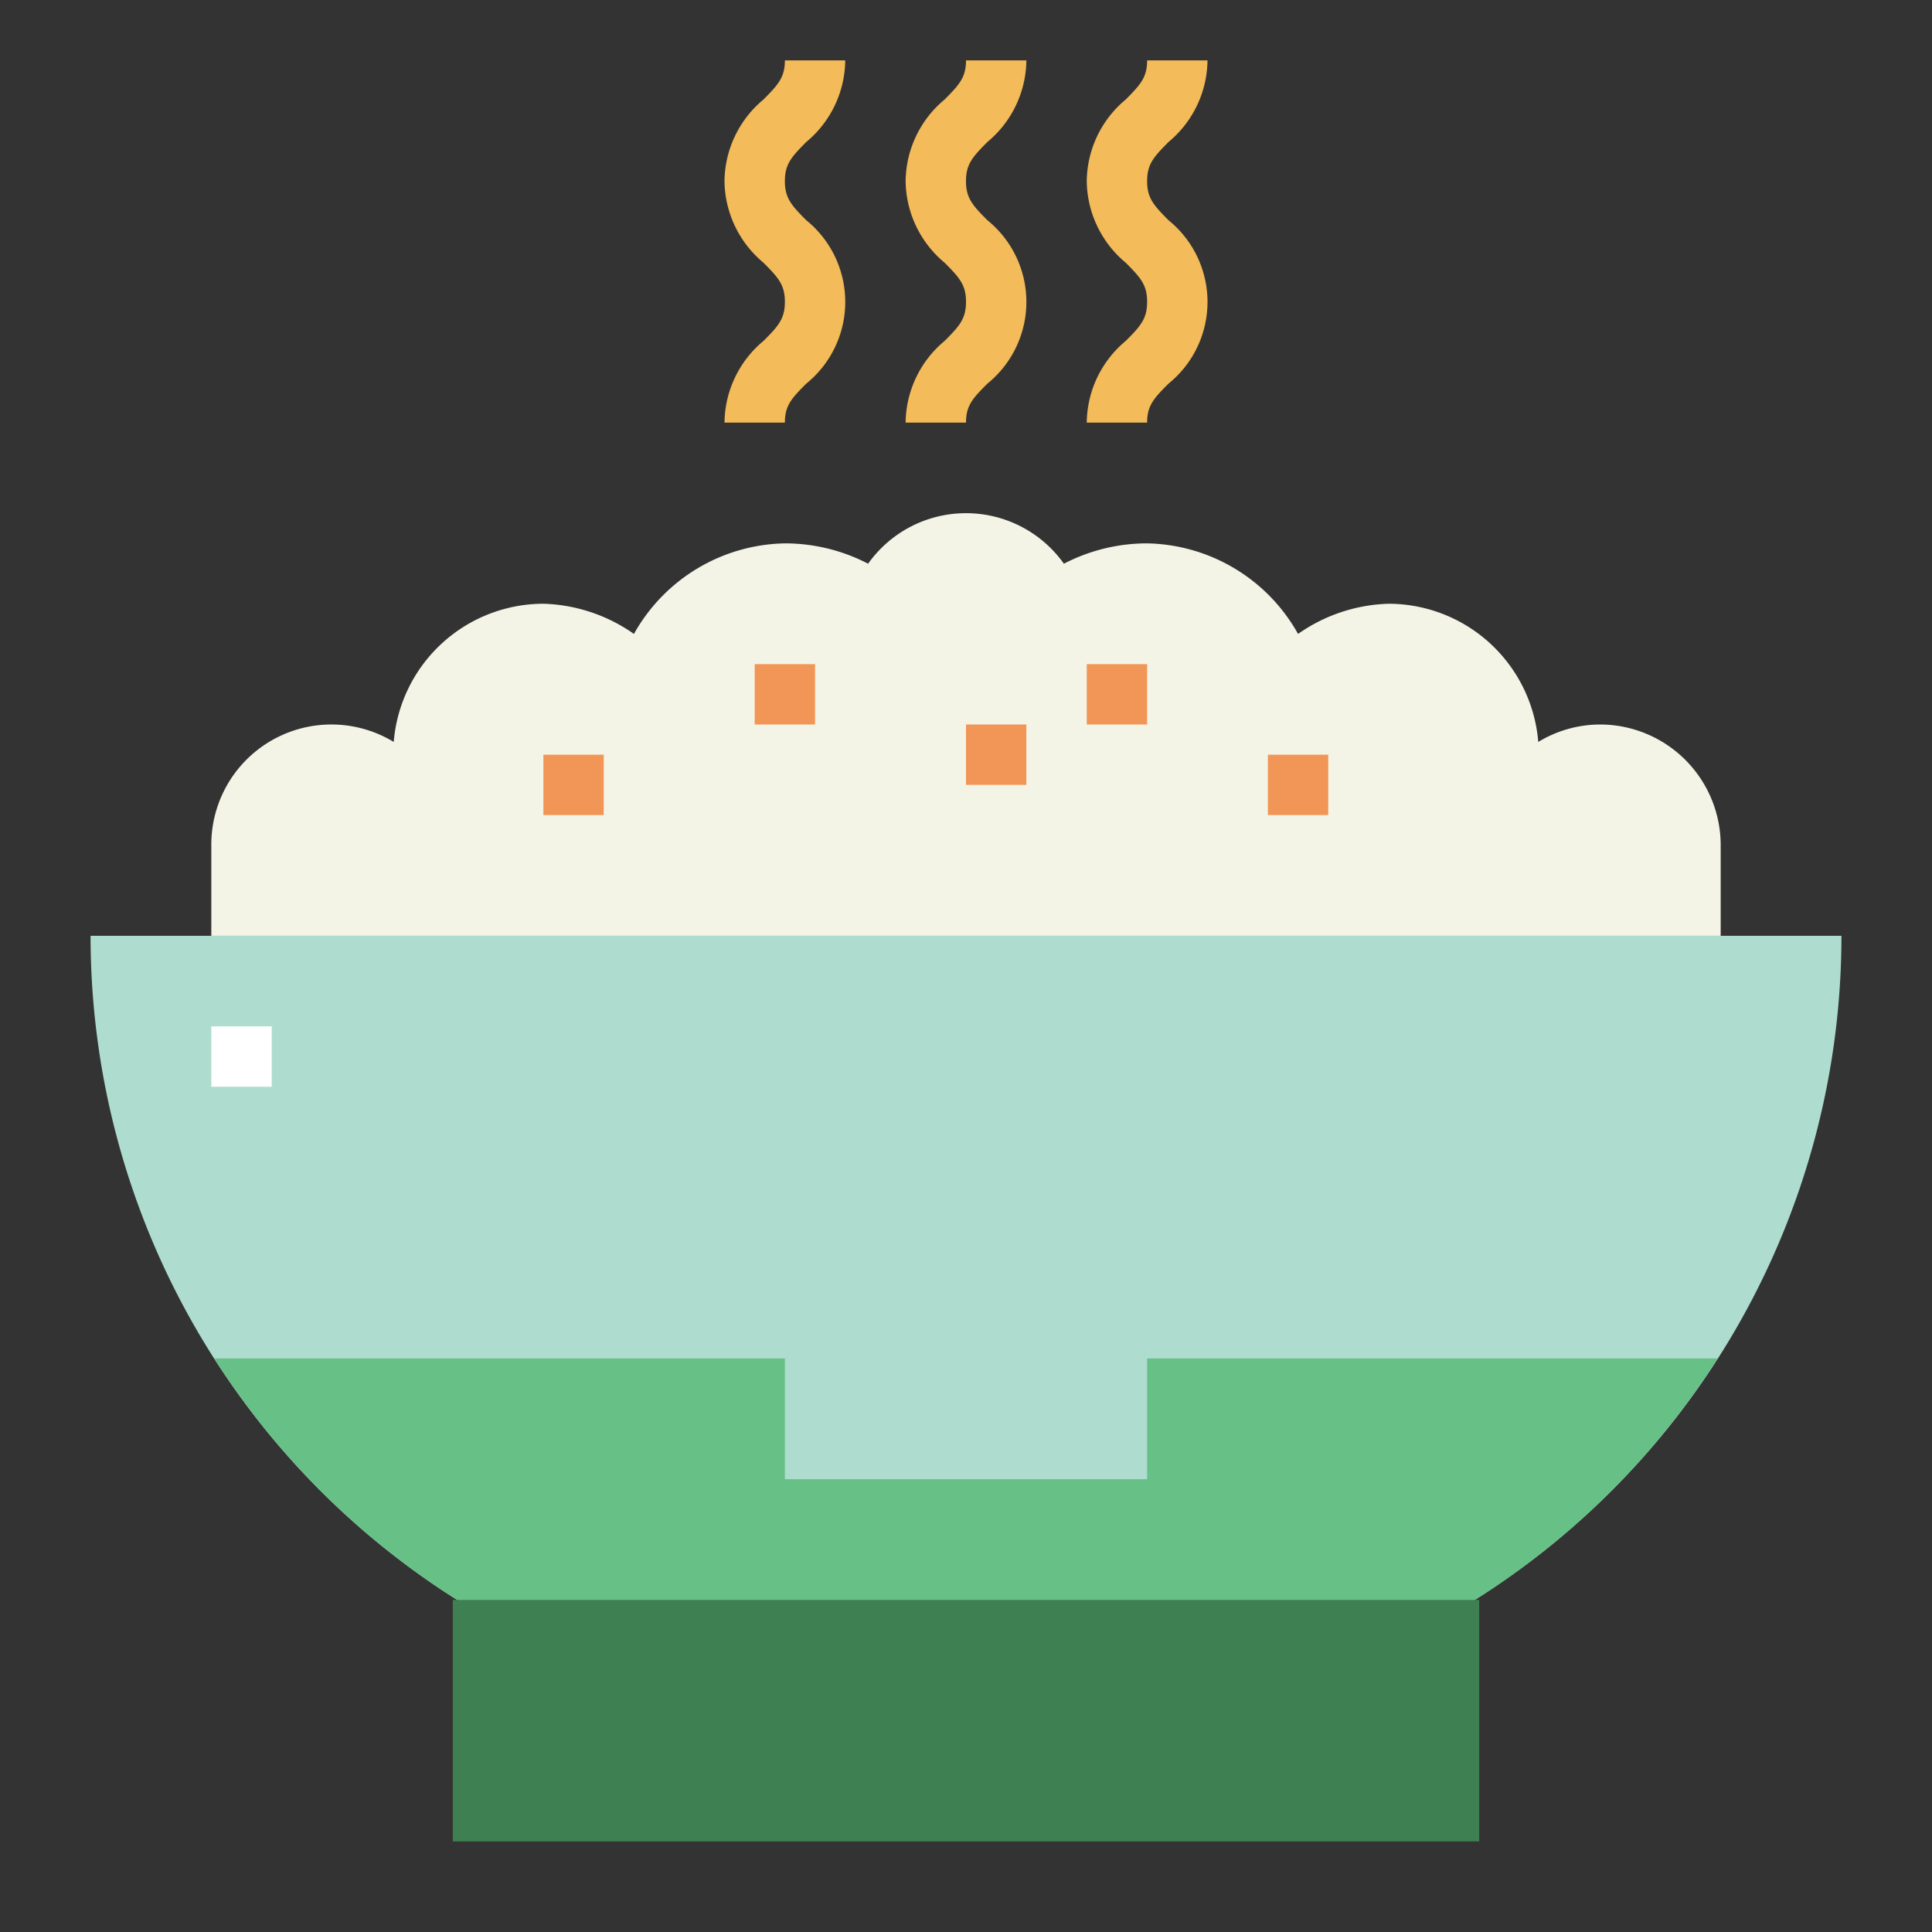 <?xml version="1.0"?>
<svg xmlns="http://www.w3.org/2000/svg" viewBox="0 0 64 64" width="512" height="512"><rect x="0" y="0" width="64" height="64" fill="#333333" stroke="none"/><g id="flat"><path d="M3,31H61a0,0,0,0,1,0,0v0A26,26,0,0,1,35,57H29A26,26,0,0,1,3,31v0A0,0,0,0,1,3,31Z" style="fill:#aeddd0"/><rect x="7" y="34" width="2" height="2" style="fill:#fff"/><path d="M53,24a3.961,3.961,0,0,0-2.043.578A4.982,4.982,0,0,0,46,20a5.48,5.48,0,0,0-3,1,5.848,5.848,0,0,0-5-3,5.974,5.974,0,0,0-2.757.674,3.978,3.978,0,0,0-6.486,0A5.974,5.974,0,0,0,26,18a5.848,5.848,0,0,0-5,3,5.48,5.48,0,0,0-3-1,4.982,4.982,0,0,0-4.957,4.578A3.978,3.978,0,0,0,7,28v3H57V28A4,4,0,0,0,53,24Z" style="fill:#f4f4e6"/><rect x="36" y="22" width="2" height="2" style="fill:#f29657"/><rect x="32" y="24" width="2" height="2" style="fill:#f29657"/><rect x="25" y="22" width="2" height="2" style="fill:#f29657"/><rect x="42" y="25" width="2" height="2" style="fill:#f29657"/><rect x="18" y="25" width="2" height="2" style="fill:#f29657"/><path d="M56.9,45H38v4H26V45H7.1A25.974,25.974,0,0,0,29,57h6A25.974,25.974,0,0,0,56.9,45Z" style="fill:#67c086"/><path d="M32,14H30a3.565,3.565,0,0,1,1.293-2.708c.49-.49.707-.731.707-1.294s-.217-.8-.707-1.294A3.565,3.565,0,0,1,30,6a3.56,3.56,0,0,1,1.293-2.705C31.783,2.8,32,2.561,32,2h2a3.56,3.56,0,0,1-1.293,2.705C32.217,5.2,32,5.436,32,6s.217.8.707,1.294a3.482,3.482,0,0,1,0,5.416C32.217,13.2,32,13.438,32,14Z" style="fill:#f3bb59"/><path d="M26,14H24a3.565,3.565,0,0,1,1.293-2.708c.49-.49.707-.731.707-1.294s-.217-.8-.707-1.294A3.565,3.565,0,0,1,24,6a3.56,3.56,0,0,1,1.293-2.705C25.783,2.8,26,2.561,26,2h2a3.56,3.56,0,0,1-1.293,2.705C26.217,5.2,26,5.436,26,6s.217.8.707,1.294a3.482,3.482,0,0,1,0,5.416C26.217,13.2,26,13.438,26,14Z" style="fill:#f3bb59"/><path d="M38,14H36a3.565,3.565,0,0,1,1.293-2.708c.49-.49.707-.731.707-1.294s-.217-.8-.707-1.294A3.565,3.565,0,0,1,36,6a3.56,3.56,0,0,1,1.293-2.705C37.783,2.8,38,2.561,38,2h2a3.56,3.56,0,0,1-1.293,2.705C38.217,5.2,38,5.436,38,6s.217.8.707,1.294a3.482,3.482,0,0,1,0,5.416C38.217,13.2,38,13.438,38,14Z" style="fill:#f3bb59"/><rect x="15" y="53" width="34" height="8" style="fill:#3e8051"/></g></svg>
